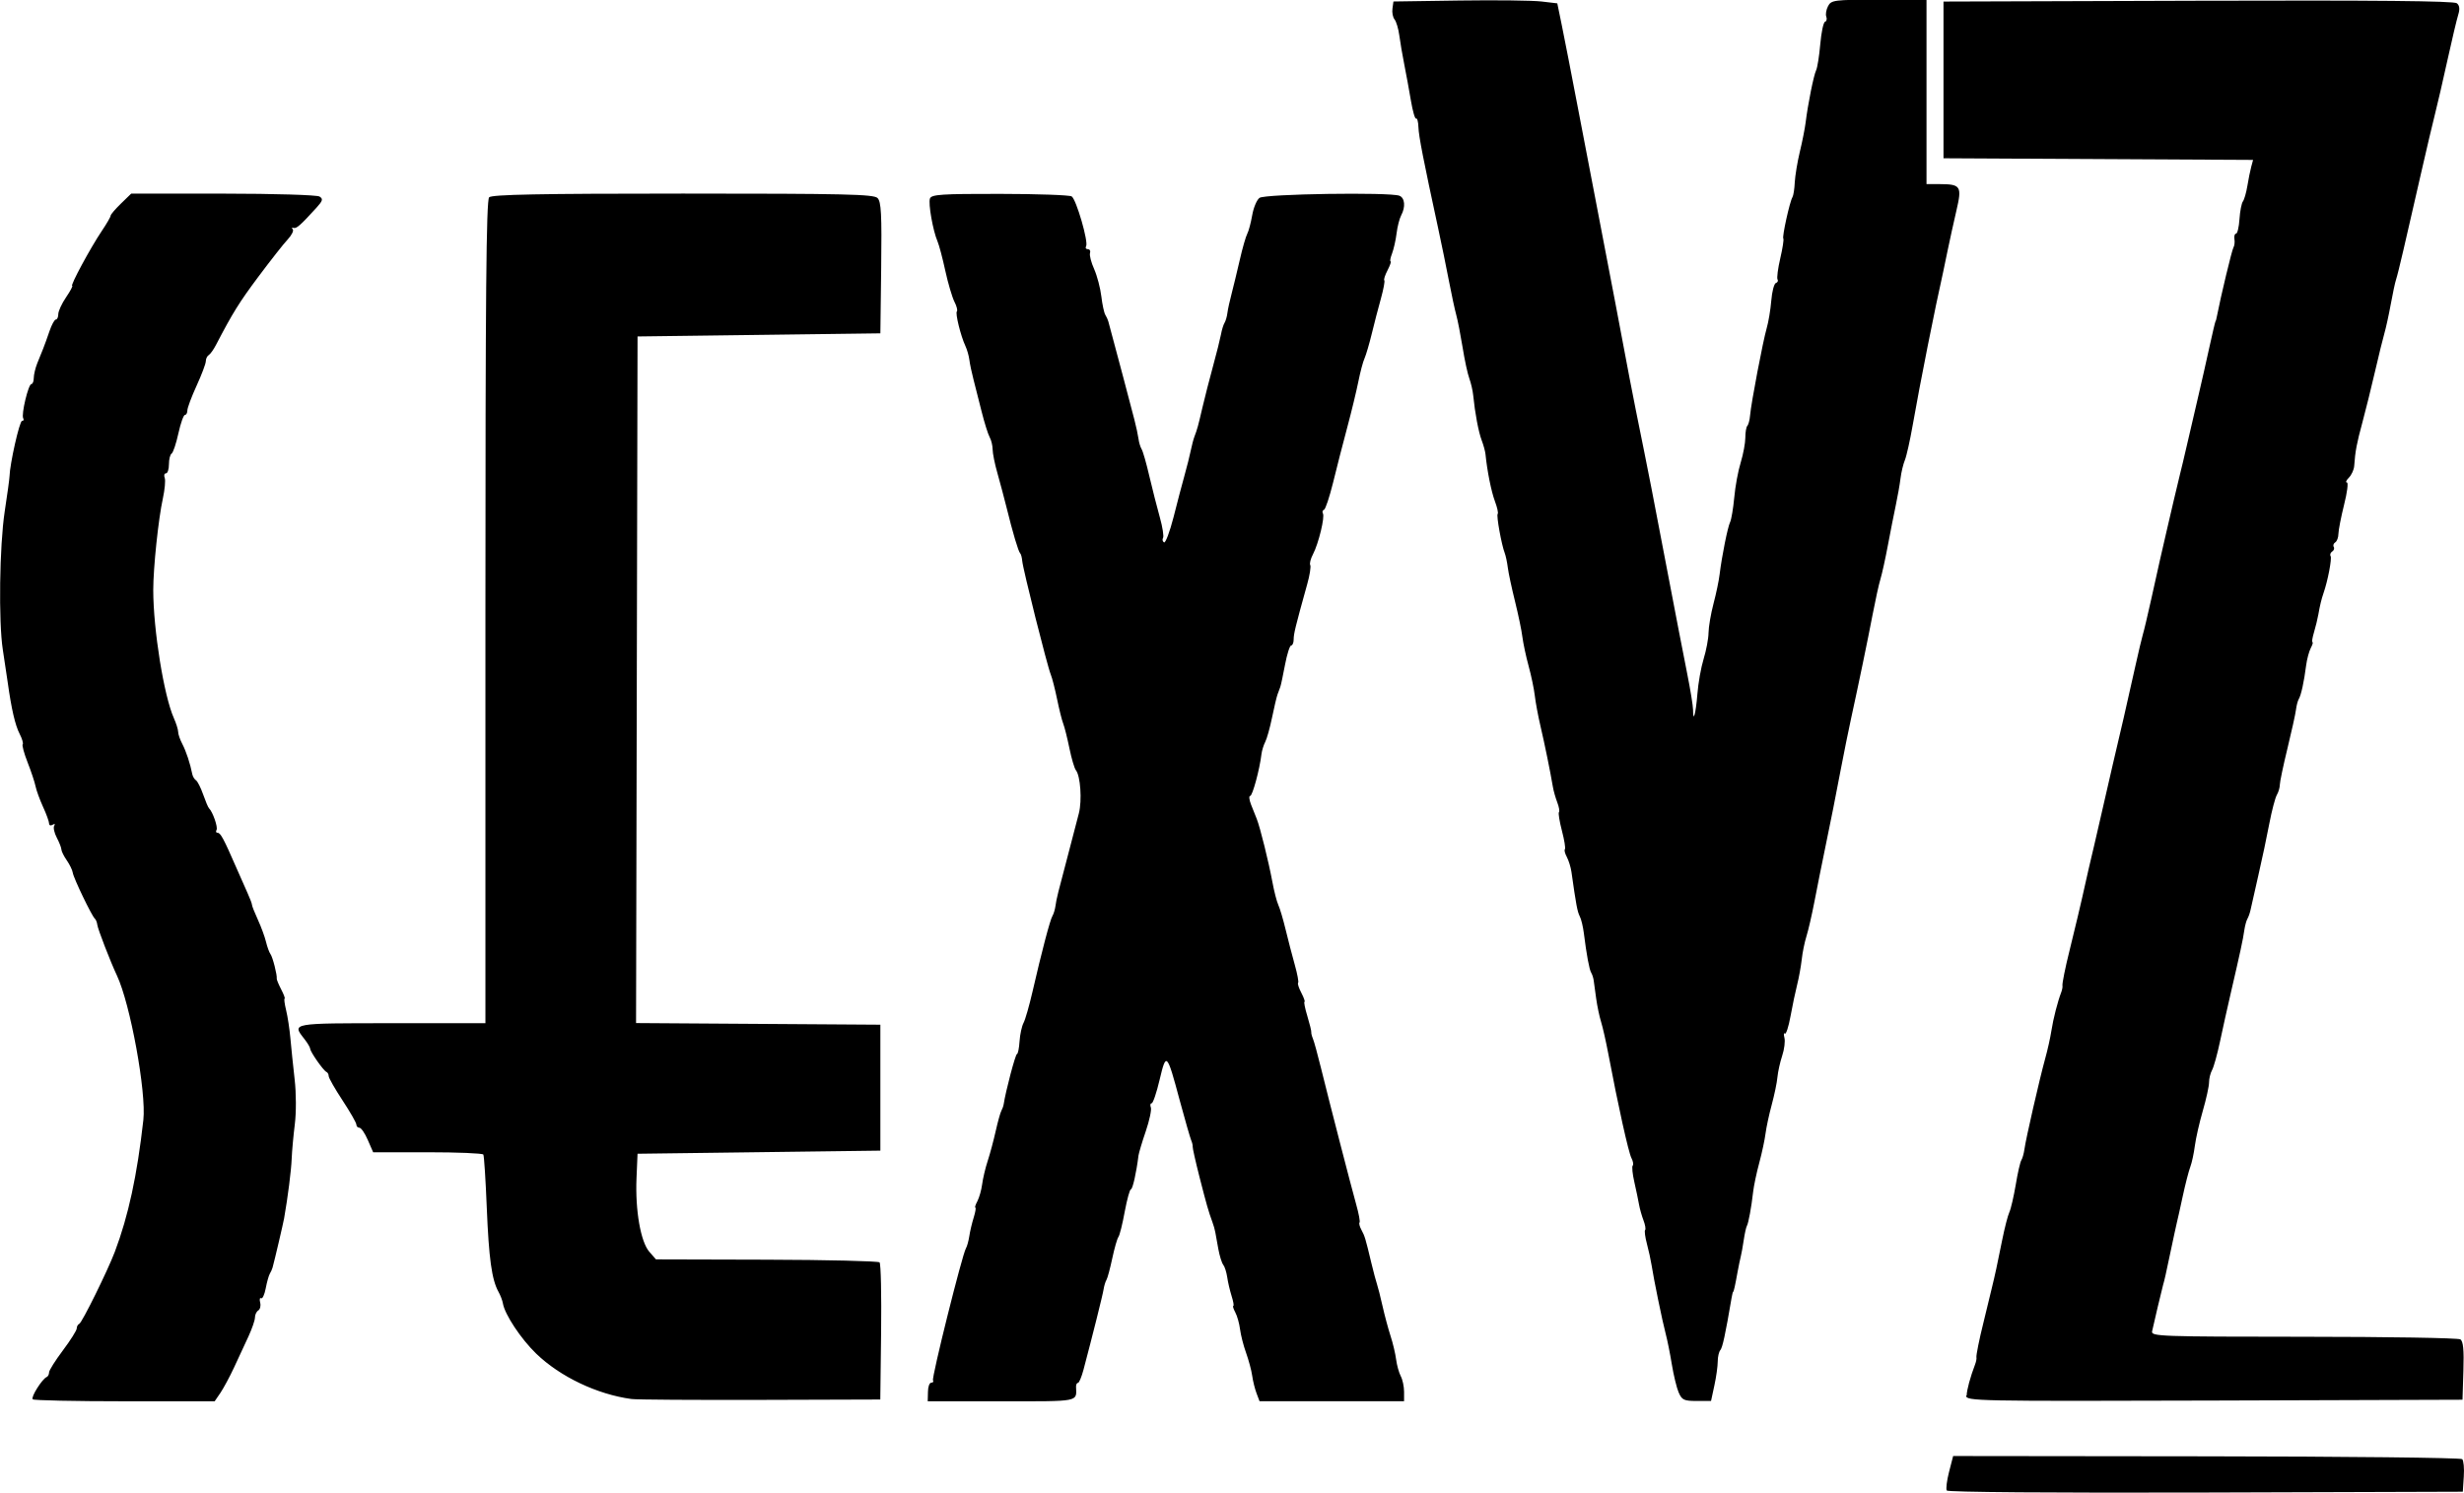 <?xml version="1.0" encoding="UTF-8" standalone="no"?>
<!-- Created with Inkscape (http://www.inkscape.org/) -->

<svg
   width="33.141mm"
   height="20.08mm"
   viewBox="0 0 33.141 20.08"
   version="1.1"
   id="svg1"
   xml:space="preserve"
   inkscape:version="1.3.2 (091e20e, 2023-11-25)"
   sodipodi:docname="logo.svg"
   xmlns:inkscape="http://www.inkscape.org/namespaces/inkscape"
   xmlns:sodipodi="http://sodipodi.sourceforge.net/DTD/sodipodi-0.dtd"
   xmlns="http://www.w3.org/2000/svg"
   xmlns:svg="http://www.w3.org/2000/svg"><sodipodi:namedview
     id="namedview1"
     pagecolor="#ffffff"
     bordercolor="#000000"
     borderopacity="0.25"
     inkscape:showpageshadow="2"
     inkscape:pageopacity="0.0"
     inkscape:pagecheckerboard="0"
     inkscape:deskcolor="#d1d1d1"
     inkscape:document-units="mm"
     inkscape:zoom="2.2244217"
     inkscape:cx="50.574943"
     inkscape:cy="22.028197"
     inkscape:window-width="1440"
     inkscape:window-height="763"
     inkscape:window-x="0"
     inkscape:window-y="25"
     inkscape:window-maximized="1"
     inkscape:current-layer="layer1" /><defs
     id="defs1" /><g
     inkscape:label="Ebene 1"
     inkscape:groupmode="layer"
     id="layer1"
     transform="translate(-128.413,-137.051)"><path
       style="fill:#000000;fill-opacity:1;stroke-width:1"
       d="m 154.597,157.101 c -0.013,-0.021 9.8e-4,-0.134 0.031,-0.251 l 0.055,-0.213 3.406,0.004 c 1.874,0.002 3.422,0.019 3.441,0.038 0.019,0.019 0.029,0.125 0.021,0.236 l -0.013,0.202 -3.459,0.011 c -2.059,0.006 -3.468,-0.005 -3.482,-0.027 z m -25.744,-1.229 c -0.027,-0.027 0.127,-0.272 0.187,-0.297 0.018,-0.007 0.033,-0.036 0.033,-0.063 0,-0.027 0.084,-0.16 0.186,-0.296 0.102,-0.136 0.186,-0.269 0.186,-0.295 2.3e-4,-0.026 0.015,-0.054 0.034,-0.062 0.037,-0.015 0.382,-0.715 0.478,-0.968 0.183,-0.485 0.3,-1.026 0.384,-1.774 0.042,-0.373 -0.176,-1.563 -0.355,-1.943 -0.087,-0.184 -0.257,-0.624 -0.264,-0.682 -0.004,-0.034 -0.019,-0.071 -0.033,-0.083 -0.04,-0.033 -0.286,-0.544 -0.297,-0.617 -0.005,-0.036 -0.042,-0.112 -0.081,-0.168 -0.039,-0.056 -0.071,-0.121 -0.072,-0.144 -1.4e-4,-0.023 -0.028,-0.096 -0.062,-0.16 -0.034,-0.065 -0.05,-0.138 -0.035,-0.161 0.016,-0.025 0.007,-0.031 -0.021,-0.014 -0.026,0.016 -0.048,0.009 -0.048,-0.017 0,-0.025 -0.036,-0.126 -0.081,-0.223 -0.044,-0.097 -0.09,-0.222 -0.101,-0.277 -0.011,-0.055 -0.059,-0.2 -0.107,-0.322 -0.048,-0.122 -0.077,-0.231 -0.066,-0.243 0.011,-0.011 -0.007,-0.074 -0.041,-0.14 -0.06,-0.117 -0.11,-0.331 -0.161,-0.697 -0.014,-0.102 -0.044,-0.298 -0.065,-0.434 -0.059,-0.379 -0.045,-1.398 0.025,-1.86 0.035,-0.227 0.064,-0.441 0.065,-0.475 0.004,-0.164 0.134,-0.744 0.168,-0.744 0.021,0 0.028,-0.016 0.016,-0.036 -0.029,-0.048 0.069,-0.46 0.11,-0.46 0.017,0 0.032,-0.036 0.032,-0.081 0,-0.044 0.021,-0.133 0.046,-0.196 0.026,-0.064 0.061,-0.153 0.08,-0.198 0.018,-0.045 0.057,-0.152 0.086,-0.238 0.029,-0.085 0.067,-0.155 0.085,-0.155 0.018,0 0.033,-0.033 0.033,-0.073 0,-0.04 0.047,-0.142 0.105,-0.227 0.058,-0.085 0.094,-0.154 0.082,-0.154 -0.03,0 0.244,-0.508 0.397,-0.736 0.066,-0.098 0.12,-0.191 0.12,-0.207 2.3e-4,-0.016 0.063,-0.089 0.139,-0.163 l 0.138,-0.134 1.236,4.9e-4 c 0.691,3.5e-4 1.262,0.018 1.296,0.039 0.051,0.032 0.045,0.056 -0.041,0.151 -0.217,0.238 -0.269,0.284 -0.309,0.271 -0.023,-0.007 -0.027,4.3e-4 -0.01,0.018 0.017,0.017 -0.013,0.079 -0.068,0.138 -0.055,0.058 -0.231,0.283 -0.392,0.498 -0.26,0.348 -0.347,0.488 -0.572,0.92 -0.032,0.062 -0.076,0.124 -0.098,0.137 -0.021,0.013 -0.039,0.05 -0.039,0.083 0,0.032 -0.056,0.18 -0.124,0.329 -0.068,0.149 -0.124,0.298 -0.124,0.332 0,0.034 -0.015,0.061 -0.033,0.061 -0.018,0 -0.058,0.112 -0.088,0.249 -0.03,0.137 -0.071,0.259 -0.091,0.271 -0.02,0.012 -0.036,0.077 -0.036,0.144 0,0.067 -0.018,0.122 -0.04,0.122 -0.022,0 -0.03,0.027 -0.017,0.06 0.013,0.033 0.001,0.159 -0.025,0.279 -0.06,0.273 -0.129,0.93 -0.129,1.231 7.2e-4,0.536 0.143,1.42 0.277,1.722 0.032,0.072 0.058,0.155 0.058,0.186 1.4e-4,0.031 0.025,0.103 0.056,0.162 0.051,0.098 0.106,0.263 0.134,0.406 0.006,0.032 0.029,0.069 0.05,0.083 0.021,0.014 0.064,0.099 0.096,0.19 0.032,0.091 0.067,0.175 0.079,0.186 0.05,0.048 0.123,0.257 0.101,0.292 -0.013,0.021 -0.006,0.038 0.015,0.038 0.039,0 0.082,0.08 0.254,0.475 0.05,0.114 0.117,0.265 0.149,0.337 0.033,0.072 0.059,0.142 0.059,0.157 0,0.015 0.036,0.106 0.08,0.202 0.044,0.096 0.093,0.23 0.109,0.297 0.016,0.067 0.043,0.141 0.06,0.164 0.03,0.04 0.092,0.286 0.084,0.33 -0.002,0.012 0.025,0.077 0.06,0.145 0.035,0.068 0.056,0.124 0.046,0.124 -0.01,0 -4.7e-4,0.07 0.02,0.155 0.021,0.085 0.047,0.257 0.058,0.382 0.011,0.125 0.037,0.373 0.057,0.551 0.021,0.182 0.022,0.445 0.002,0.602 -0.019,0.153 -0.038,0.361 -0.042,0.462 -0.006,0.158 -0.051,0.515 -0.102,0.804 -0.013,0.072 -0.124,0.548 -0.155,0.661 -0.006,0.023 -0.023,0.06 -0.037,0.083 -0.014,0.023 -0.039,0.111 -0.055,0.196 -0.016,0.085 -0.044,0.145 -0.062,0.134 -0.018,-0.011 -0.024,0.015 -0.013,0.058 0.011,0.043 1.8e-4,0.09 -0.025,0.106 -0.025,0.015 -0.045,0.058 -0.045,0.095 0,0.037 -0.04,0.152 -0.088,0.256 -0.048,0.104 -0.135,0.291 -0.193,0.416 -0.058,0.125 -0.141,0.278 -0.183,0.341 l -0.078,0.114 h -1.21 c -0.665,0 -1.221,-0.012 -1.236,-0.026 z m 8.052,-0.002 c -0.46,-0.062 -0.958,-0.299 -1.28,-0.61 -0.206,-0.199 -0.423,-0.527 -0.448,-0.676 -0.006,-0.038 -0.033,-0.109 -0.06,-0.157 -0.09,-0.163 -0.129,-0.447 -0.157,-1.132 -0.015,-0.375 -0.036,-0.696 -0.046,-0.713 -0.01,-0.017 -0.348,-0.031 -0.75,-0.031 h -0.732 l -0.072,-0.165 c -0.039,-0.091 -0.09,-0.165 -0.113,-0.165 -0.023,0 -0.041,-0.019 -0.041,-0.043 0,-0.023 -0.084,-0.17 -0.186,-0.325 -0.102,-0.155 -0.186,-0.302 -0.186,-0.326 0,-0.024 -0.014,-0.05 -0.031,-0.057 -0.041,-0.018 -0.217,-0.27 -0.218,-0.312 -4.8e-4,-0.018 -0.037,-0.079 -0.082,-0.136 -0.163,-0.209 -0.175,-0.207 1.178,-0.207 h 1.261 v -5.53 c 0,-4.246 0.011,-5.542 0.05,-5.58 0.037,-0.037 0.673,-0.05 2.607,-0.05 2.178,0 2.566,0.009 2.617,0.06 0.049,0.049 0.058,0.216 0.049,0.94 l -0.011,0.88 -1.633,0.021 -1.633,0.021 -0.01,4.618 -0.01,4.618 1.643,0.011 1.643,0.011 v 0.847 0.847 l -1.633,0.021 -1.633,0.021 -0.014,0.331 c -0.018,0.43 0.056,0.853 0.172,0.987 l 0.09,0.103 1.487,0.004 c 0.818,0.002 1.502,0.019 1.52,0.036 0.018,0.018 0.027,0.44 0.021,0.939 l -0.011,0.906 -1.612,0.005 c -0.887,0.002 -1.668,-0.002 -1.736,-0.012 z m 3.989,-0.095 c 0,-0.068 0.02,-0.124 0.044,-0.124 0.024,0 0.035,-0.015 0.024,-0.032 -0.021,-0.034 0.394,-1.697 0.443,-1.776 0.015,-0.025 0.035,-0.098 0.045,-0.162 0.009,-0.064 0.036,-0.177 0.059,-0.251 0.023,-0.074 0.033,-0.134 0.023,-0.134 -0.011,0 0.001,-0.039 0.027,-0.087 0.025,-0.048 0.054,-0.15 0.064,-0.227 0.01,-0.077 0.043,-0.219 0.075,-0.316 0.032,-0.097 0.08,-0.278 0.108,-0.403 0.028,-0.125 0.062,-0.246 0.075,-0.269 0.013,-0.023 0.028,-0.064 0.032,-0.091 0.026,-0.173 0.158,-0.673 0.178,-0.673 0.013,-4e-5 0.029,-0.077 0.035,-0.171 0.006,-0.094 0.031,-0.206 0.054,-0.249 0.023,-0.043 0.077,-0.231 0.12,-0.418 0.122,-0.531 0.237,-0.97 0.269,-1.021 0.016,-0.026 0.034,-0.087 0.041,-0.137 0.012,-0.092 0.03,-0.163 0.186,-0.752 0.048,-0.182 0.106,-0.403 0.128,-0.491 0.044,-0.172 0.021,-0.504 -0.04,-0.579 -0.02,-0.025 -0.059,-0.157 -0.087,-0.294 -0.028,-0.136 -0.065,-0.285 -0.083,-0.331 -0.018,-0.045 -0.055,-0.194 -0.083,-0.331 -0.028,-0.136 -0.066,-0.285 -0.085,-0.331 -0.046,-0.109 -0.376,-1.423 -0.384,-1.529 -0.004,-0.045 -0.016,-0.092 -0.028,-0.103 -0.024,-0.023 -0.098,-0.271 -0.184,-0.62 -0.031,-0.125 -0.086,-0.33 -0.121,-0.455 -0.036,-0.125 -0.065,-0.269 -0.065,-0.321 -2.8e-4,-0.051 -0.018,-0.126 -0.04,-0.165 -0.022,-0.04 -0.07,-0.193 -0.107,-0.34 -0.037,-0.148 -0.087,-0.343 -0.11,-0.434 -0.024,-0.091 -0.049,-0.211 -0.056,-0.266 -0.007,-0.056 -0.031,-0.139 -0.053,-0.186 -0.064,-0.137 -0.139,-0.443 -0.115,-0.466 0.012,-0.012 -0.002,-0.071 -0.033,-0.13 -0.03,-0.06 -0.086,-0.248 -0.123,-0.418 -0.037,-0.171 -0.084,-0.347 -0.104,-0.393 -0.062,-0.143 -0.127,-0.512 -0.102,-0.578 0.021,-0.054 0.158,-0.063 0.939,-0.062 0.503,3.6e-4 0.939,0.016 0.967,0.034 0.062,0.04 0.229,0.615 0.194,0.671 -0.013,0.021 -0.002,0.039 0.023,0.039 0.026,0 0.039,0.023 0.03,0.052 -0.01,0.028 0.015,0.126 0.056,0.217 0.04,0.091 0.083,0.255 0.096,0.365 0.013,0.11 0.037,0.221 0.053,0.248 0.017,0.027 0.035,0.067 0.041,0.09 0.006,0.023 0.038,0.144 0.072,0.269 0.061,0.224 0.195,0.731 0.279,1.054 0.024,0.091 0.048,0.206 0.055,0.256 0.006,0.05 0.026,0.113 0.042,0.139 0.017,0.027 0.064,0.191 0.104,0.364 0.041,0.173 0.104,0.423 0.141,0.554 0.037,0.131 0.056,0.256 0.043,0.276 -0.013,0.021 -0.006,0.047 0.013,0.06 0.02,0.012 0.077,-0.14 0.128,-0.338 0.05,-0.198 0.117,-0.454 0.149,-0.567 0.032,-0.114 0.069,-0.262 0.083,-0.331 0.014,-0.068 0.036,-0.152 0.049,-0.186 0.039,-0.103 0.048,-0.135 0.108,-0.393 0.032,-0.136 0.096,-0.387 0.143,-0.558 0.047,-0.17 0.094,-0.361 0.106,-0.423 0.011,-0.062 0.033,-0.133 0.048,-0.157 0.015,-0.024 0.033,-0.085 0.039,-0.135 0.006,-0.05 0.032,-0.165 0.056,-0.256 0.024,-0.091 0.073,-0.296 0.11,-0.455 0.036,-0.159 0.082,-0.318 0.101,-0.353 0.019,-0.035 0.048,-0.146 0.066,-0.247 0.017,-0.101 0.061,-0.207 0.098,-0.235 0.071,-0.054 1.75,-0.079 1.882,-0.029 0.074,0.029 0.085,0.15 0.024,0.264 -0.023,0.043 -0.051,0.152 -0.062,0.243 -0.011,0.091 -0.039,0.213 -0.061,0.271 -0.022,0.058 -0.031,0.105 -0.019,0.105 0.011,0 -0.007,0.053 -0.041,0.119 -0.034,0.065 -0.054,0.127 -0.044,0.136 0.01,0.01 -0.011,0.119 -0.045,0.243 -0.035,0.124 -0.09,0.337 -0.123,0.473 -0.033,0.136 -0.077,0.285 -0.097,0.331 -0.021,0.045 -0.058,0.185 -0.083,0.31 -0.025,0.125 -0.092,0.404 -0.15,0.62 -0.058,0.216 -0.144,0.551 -0.191,0.744 -0.048,0.193 -0.102,0.358 -0.122,0.365 -0.02,0.007 -0.026,0.029 -0.015,0.049 0.029,0.046 -0.058,0.405 -0.132,0.547 -0.033,0.062 -0.05,0.129 -0.038,0.148 0.011,0.019 -0.006,0.135 -0.041,0.258 -0.161,0.579 -0.182,0.667 -0.182,0.743 0,0.044 -0.015,0.081 -0.034,0.081 -0.018,0 -0.055,0.116 -0.082,0.258 -0.027,0.142 -0.055,0.277 -0.064,0.3 -0.009,0.023 -0.025,0.069 -0.038,0.103 -0.012,0.034 -0.045,0.174 -0.073,0.31 -0.028,0.136 -0.069,0.283 -0.091,0.325 -0.022,0.043 -0.045,0.117 -0.051,0.165 -0.024,0.205 -0.121,0.563 -0.152,0.563 -0.019,0 -0.013,0.051 0.011,0.114 0.025,0.062 0.06,0.151 0.078,0.196 0.046,0.117 0.16,0.578 0.21,0.847 0.023,0.125 0.059,0.265 0.08,0.31 0.021,0.045 0.065,0.194 0.098,0.331 0.033,0.136 0.088,0.349 0.123,0.473 0.035,0.124 0.055,0.233 0.045,0.243 -0.01,0.01 0.01,0.071 0.044,0.136 0.034,0.065 0.052,0.119 0.042,0.119 -0.011,0 0.006,0.087 0.038,0.192 0.032,0.106 0.056,0.203 0.053,0.217 -0.002,0.013 0.007,0.052 0.022,0.087 0.015,0.034 0.063,0.211 0.108,0.393 0.118,0.479 0.401,1.575 0.474,1.837 0.035,0.124 0.055,0.233 0.045,0.243 -0.01,0.01 10e-4,0.054 0.025,0.098 0.046,0.087 0.053,0.108 0.134,0.447 0.03,0.125 0.065,0.255 0.077,0.289 0.012,0.034 0.045,0.164 0.073,0.289 0.028,0.125 0.077,0.307 0.108,0.403 0.032,0.097 0.065,0.239 0.075,0.316 0.01,0.077 0.038,0.178 0.062,0.224 0.025,0.046 0.045,0.141 0.045,0.211 v 0.127 h -0.972 -0.972 l -0.04,-0.106 c -0.022,-0.058 -0.049,-0.165 -0.059,-0.238 -0.01,-0.073 -0.048,-0.211 -0.082,-0.307 -0.035,-0.096 -0.071,-0.238 -0.081,-0.316 -0.01,-0.078 -0.038,-0.18 -0.064,-0.228 -0.025,-0.048 -0.038,-0.087 -0.027,-0.087 0.011,0 3.9e-4,-0.06 -0.023,-0.134 -0.023,-0.074 -0.05,-0.188 -0.059,-0.254 -0.01,-0.066 -0.033,-0.14 -0.053,-0.165 -0.02,-0.025 -0.049,-0.12 -0.066,-0.211 -0.016,-0.091 -0.035,-0.193 -0.041,-0.227 -0.006,-0.034 -0.023,-0.095 -0.038,-0.134 -0.055,-0.151 -0.077,-0.228 -0.173,-0.603 -0.054,-0.212 -0.096,-0.399 -0.093,-0.413 0.002,-0.015 -0.006,-0.055 -0.021,-0.089 -0.014,-0.034 -0.083,-0.274 -0.153,-0.533 -0.173,-0.646 -0.182,-0.655 -0.271,-0.279 -0.041,0.174 -0.089,0.316 -0.107,0.316 -0.018,0 -0.023,0.025 -0.011,0.056 0.012,0.031 -0.019,0.175 -0.068,0.32 -0.05,0.145 -0.093,0.292 -0.098,0.326 -0.029,0.235 -0.079,0.455 -0.102,0.455 -0.015,0 -0.052,0.135 -0.083,0.3 -0.03,0.165 -0.068,0.318 -0.085,0.341 -0.017,0.023 -0.054,0.153 -0.083,0.289 -0.029,0.136 -0.064,0.267 -0.078,0.289 -0.014,0.023 -0.031,0.079 -0.038,0.124 -0.011,0.075 -0.153,0.64 -0.271,1.085 -0.026,0.097 -0.059,0.176 -0.074,0.176 -0.015,0 -0.027,0.023 -0.026,0.052 0.007,0.207 0.062,0.196 -1.003,0.196 h -0.992 z m 10.098,0.01 c -0.027,-0.062 -0.069,-0.235 -0.093,-0.382 -0.024,-0.148 -0.062,-0.334 -0.083,-0.413 -0.042,-0.156 -0.16,-0.731 -0.19,-0.925 -0.01,-0.065 -0.038,-0.193 -0.062,-0.283 -0.024,-0.09 -0.035,-0.174 -0.024,-0.185 0.011,-0.011 0.001,-0.07 -0.022,-0.13 -0.023,-0.06 -0.05,-0.156 -0.06,-0.213 -0.01,-0.057 -0.038,-0.193 -0.063,-0.302 -0.025,-0.109 -0.035,-0.209 -0.022,-0.222 0.013,-0.013 0.005,-0.059 -0.017,-0.101 -0.039,-0.073 -0.182,-0.718 -0.31,-1.397 -0.032,-0.169 -0.076,-0.364 -0.098,-0.434 -0.022,-0.07 -0.052,-0.211 -0.066,-0.313 -0.014,-0.102 -0.029,-0.214 -0.034,-0.248 -0.005,-0.034 -0.02,-0.081 -0.034,-0.103 -0.025,-0.042 -0.062,-0.241 -0.098,-0.53 -0.011,-0.087 -0.035,-0.189 -0.055,-0.227 -0.032,-0.062 -0.049,-0.152 -0.112,-0.598 -0.009,-0.063 -0.037,-0.153 -0.062,-0.2 -0.025,-0.046 -0.037,-0.093 -0.026,-0.104 0.011,-0.011 -0.007,-0.123 -0.04,-0.249 -0.033,-0.126 -0.051,-0.239 -0.04,-0.25 0.011,-0.011 0.001,-0.07 -0.022,-0.13 -0.023,-0.06 -0.051,-0.156 -0.06,-0.213 -0.038,-0.222 -0.109,-0.569 -0.166,-0.813 -0.033,-0.14 -0.067,-0.326 -0.077,-0.413 -0.01,-0.087 -0.047,-0.266 -0.083,-0.397 -0.036,-0.131 -0.073,-0.308 -0.084,-0.393 -0.01,-0.085 -0.055,-0.299 -0.099,-0.477 -0.044,-0.178 -0.088,-0.382 -0.097,-0.455 -0.009,-0.073 -0.028,-0.16 -0.041,-0.194 -0.043,-0.109 -0.115,-0.507 -0.095,-0.527 0.011,-0.011 -0.006,-0.087 -0.037,-0.17 -0.049,-0.131 -0.104,-0.404 -0.127,-0.634 -0.004,-0.039 -0.027,-0.123 -0.051,-0.186 -0.043,-0.113 -0.091,-0.37 -0.114,-0.604 -0.006,-0.064 -0.03,-0.166 -0.052,-0.227 -0.023,-0.061 -0.064,-0.251 -0.091,-0.421 -0.028,-0.171 -0.066,-0.366 -0.085,-0.434 -0.019,-0.068 -0.063,-0.273 -0.098,-0.455 -0.035,-0.182 -0.101,-0.507 -0.148,-0.723 -0.194,-0.897 -0.259,-1.226 -0.263,-1.35 -0.002,-0.072 -0.017,-0.123 -0.031,-0.114 -0.015,0.009 -0.046,-0.1 -0.07,-0.242 -0.024,-0.142 -0.064,-0.36 -0.089,-0.485 -0.025,-0.125 -0.055,-0.301 -0.067,-0.392 -0.012,-0.09 -0.041,-0.187 -0.064,-0.215 -0.023,-0.028 -0.036,-0.093 -0.028,-0.146 l 0.013,-0.095 0.889,-0.013 c 0.489,-0.007 0.985,-9.7e-4 1.102,0.013 l 0.213,0.025 0.061,0.297 c 0.034,0.163 0.13,0.66 0.215,1.103 0.084,0.443 0.197,1.029 0.25,1.302 0.117,0.604 0.42,2.192 0.445,2.335 0.01,0.057 0.049,0.252 0.085,0.434 0.17,0.837 0.246,1.225 0.421,2.149 0.104,0.546 0.225,1.172 0.269,1.391 0.044,0.22 0.08,0.441 0.08,0.493 0,0.187 0.037,0.05 0.058,-0.211 0.011,-0.147 0.049,-0.36 0.084,-0.474 0.035,-0.114 0.065,-0.272 0.066,-0.351 9.7e-4,-0.08 0.031,-0.256 0.067,-0.393 0.036,-0.136 0.073,-0.313 0.082,-0.393 0.03,-0.247 0.109,-0.638 0.141,-0.703 0.017,-0.034 0.042,-0.183 0.056,-0.331 0.013,-0.148 0.052,-0.36 0.087,-0.472 0.034,-0.112 0.062,-0.262 0.062,-0.334 0,-0.072 0.012,-0.143 0.027,-0.159 0.015,-0.015 0.032,-0.079 0.037,-0.141 0.014,-0.166 0.173,-0.998 0.223,-1.171 0.024,-0.082 0.052,-0.249 0.062,-0.371 0.01,-0.123 0.038,-0.23 0.062,-0.238 0.024,-0.007 0.034,-0.03 0.022,-0.049 -0.011,-0.019 0.005,-0.146 0.037,-0.283 0.032,-0.137 0.05,-0.257 0.041,-0.266 -0.019,-0.019 0.086,-0.497 0.123,-0.557 0.013,-0.021 0.027,-0.111 0.031,-0.2 0.005,-0.089 0.035,-0.273 0.068,-0.41 0.033,-0.136 0.068,-0.313 0.078,-0.393 0.03,-0.247 0.109,-0.638 0.141,-0.703 0.017,-0.034 0.042,-0.192 0.056,-0.351 0.014,-0.159 0.042,-0.295 0.064,-0.302 0.021,-0.007 0.029,-0.038 0.017,-0.069 -0.012,-0.031 -9.7e-4,-0.095 0.024,-0.142 0.043,-0.081 0.08,-0.086 0.685,-0.086 h 0.639 v 1.24 1.24 l 0.176,4.9e-4 c 0.286,9.6e-4 0.303,0.028 0.226,0.357 -0.036,0.156 -0.089,0.394 -0.117,0.531 -0.028,0.136 -0.055,0.267 -0.06,0.289 -0.11,0.486 -0.312,1.502 -0.411,2.067 -0.036,0.205 -0.083,0.416 -0.105,0.469 -0.022,0.053 -0.049,0.165 -0.059,0.248 -0.01,0.083 -0.039,0.244 -0.063,0.358 -0.024,0.114 -0.072,0.355 -0.106,0.537 -0.034,0.182 -0.079,0.386 -0.1,0.455 -0.021,0.068 -0.068,0.282 -0.105,0.475 -0.069,0.36 -0.187,0.929 -0.291,1.405 -0.032,0.148 -0.095,0.455 -0.138,0.682 -0.102,0.532 -0.105,0.545 -0.205,1.033 -0.047,0.227 -0.114,0.562 -0.149,0.744 -0.035,0.182 -0.084,0.393 -0.108,0.469 -0.024,0.076 -0.053,0.215 -0.063,0.31 -0.011,0.095 -0.038,0.247 -0.061,0.337 -0.023,0.091 -0.064,0.283 -0.09,0.427 -0.026,0.144 -0.061,0.249 -0.076,0.234 -0.015,-0.015 -0.018,0.01 -0.006,0.056 0.012,0.046 -0.001,0.155 -0.03,0.242 -0.029,0.087 -0.057,0.216 -0.064,0.288 -0.006,0.072 -0.041,0.239 -0.077,0.372 -0.036,0.133 -0.073,0.307 -0.083,0.386 -0.01,0.08 -0.047,0.256 -0.084,0.393 -0.037,0.136 -0.074,0.313 -0.083,0.393 -0.023,0.206 -0.063,0.422 -0.084,0.457 -0.01,0.016 -0.029,0.102 -0.042,0.189 -0.013,0.088 -0.031,0.188 -0.04,0.222 -0.009,0.034 -0.028,0.127 -0.043,0.207 -0.033,0.186 -0.052,0.269 -0.06,0.269 -0.004,0 -0.013,0.037 -0.021,0.083 -0.084,0.495 -0.122,0.667 -0.151,0.701 -0.019,0.022 -0.035,0.09 -0.035,0.153 0,0.062 -0.02,0.208 -0.045,0.322 l -0.045,0.209 h -0.193 c -0.171,0 -0.199,-0.013 -0.242,-0.114 z m 3.873,0.037 c 0,-0.069 0.049,-0.25 0.114,-0.42 0.013,-0.034 0.021,-0.076 0.017,-0.093 -0.005,-0.025 0.038,-0.242 0.094,-0.465 0.006,-0.023 0.024,-0.097 0.04,-0.165 0.016,-0.068 0.048,-0.198 0.07,-0.289 0.051,-0.209 0.071,-0.303 0.143,-0.661 0.032,-0.159 0.075,-0.327 0.096,-0.372 0.021,-0.045 0.059,-0.212 0.086,-0.37 0.026,-0.158 0.06,-0.307 0.076,-0.331 0.015,-0.024 0.033,-0.09 0.041,-0.147 0.017,-0.132 0.204,-0.948 0.279,-1.219 0.032,-0.114 0.069,-0.281 0.083,-0.372 0.025,-0.163 0.085,-0.395 0.132,-0.517 0.013,-0.034 0.021,-0.076 0.017,-0.093 -0.005,-0.025 0.038,-0.242 0.094,-0.465 0.006,-0.023 0.024,-0.097 0.04,-0.165 0.016,-0.068 0.048,-0.198 0.07,-0.289 0.022,-0.091 0.048,-0.203 0.058,-0.248 0.038,-0.176 0.15,-0.664 0.166,-0.723 0.009,-0.034 0.054,-0.229 0.1,-0.434 0.046,-0.205 0.112,-0.493 0.147,-0.641 0.085,-0.353 0.207,-0.886 0.304,-1.325 0.043,-0.195 0.09,-0.39 0.103,-0.434 0.014,-0.044 0.064,-0.257 0.112,-0.472 0.092,-0.42 0.151,-0.678 0.205,-0.909 0.019,-0.08 0.065,-0.275 0.101,-0.434 0.037,-0.159 0.075,-0.317 0.084,-0.351 0.01,-0.034 0.053,-0.22 0.098,-0.413 0.044,-0.193 0.112,-0.482 0.149,-0.641 0.037,-0.159 0.103,-0.447 0.145,-0.641 0.042,-0.193 0.08,-0.351 0.083,-0.351 0.004,0 0.012,-0.031 0.019,-0.069 0.051,-0.263 0.201,-0.889 0.222,-0.923 0.014,-0.023 0.02,-0.074 0.013,-0.114 -0.006,-0.04 0.004,-0.072 0.022,-0.072 0.018,-1e-5 0.039,-0.088 0.046,-0.195 0.007,-0.107 0.028,-0.214 0.046,-0.238 0.018,-0.024 0.045,-0.117 0.06,-0.208 0.015,-0.091 0.038,-0.207 0.052,-0.258 l 0.025,-0.093 -2.082,-0.011 -2.082,-0.011 v -1.054 -1.054 l 3.426,-0.011 c 2.382,-0.007 3.442,0.002 3.479,0.034 0.037,0.03 0.042,0.079 0.018,0.155 -0.019,0.061 -0.084,0.334 -0.144,0.607 -0.06,0.273 -0.135,0.598 -0.167,0.723 -0.032,0.125 -0.115,0.478 -0.185,0.785 -0.07,0.307 -0.136,0.595 -0.147,0.641 -0.01,0.045 -0.053,0.231 -0.095,0.413 -0.042,0.182 -0.086,0.359 -0.098,0.393 -0.012,0.034 -0.044,0.183 -0.071,0.331 -0.027,0.148 -0.066,0.324 -0.086,0.393 -0.02,0.068 -0.077,0.301 -0.127,0.517 -0.05,0.216 -0.126,0.523 -0.169,0.682 -0.075,0.276 -0.096,0.384 -0.11,0.586 -0.004,0.05 -0.036,0.119 -0.071,0.155 -0.036,0.036 -0.048,0.065 -0.027,0.065 0.021,0 0.004,0.135 -0.038,0.3 -0.041,0.165 -0.075,0.34 -0.076,0.39 -4e-4,0.05 -0.02,0.102 -0.043,0.116 -0.023,0.014 -0.032,0.042 -0.02,0.061 0.012,0.02 0.002,0.048 -0.021,0.062 -0.023,0.015 -0.033,0.042 -0.021,0.062 0.019,0.032 -0.037,0.329 -0.095,0.496 -0.029,0.085 -0.049,0.167 -0.07,0.289 -0.01,0.057 -0.036,0.164 -0.058,0.238 -0.022,0.074 -0.032,0.134 -0.021,0.134 0.011,0 4e-5,0.036 -0.023,0.08 -0.023,0.044 -0.052,0.151 -0.063,0.238 -0.027,0.213 -0.067,0.397 -0.098,0.447 -0.014,0.023 -0.031,0.088 -0.038,0.145 -0.007,0.057 -0.059,0.292 -0.115,0.522 -0.056,0.23 -0.102,0.449 -0.102,0.486 0,0.037 -0.018,0.1 -0.041,0.139 -0.022,0.039 -0.067,0.211 -0.1,0.382 -0.032,0.17 -0.099,0.487 -0.149,0.703 -0.049,0.216 -0.097,0.425 -0.105,0.465 -0.009,0.04 -0.027,0.091 -0.041,0.115 -0.014,0.023 -0.033,0.093 -0.042,0.155 -0.017,0.122 -0.054,0.293 -0.18,0.836 -0.045,0.193 -0.111,0.491 -0.147,0.661 -0.036,0.171 -0.084,0.342 -0.106,0.382 -0.022,0.039 -0.041,0.114 -0.041,0.166 0,0.052 -0.038,0.224 -0.084,0.383 -0.046,0.159 -0.094,0.37 -0.107,0.471 -0.013,0.1 -0.04,0.227 -0.061,0.282 -0.021,0.055 -0.067,0.233 -0.102,0.396 -0.035,0.163 -0.071,0.325 -0.08,0.359 -0.009,0.034 -0.046,0.211 -0.085,0.393 -0.065,0.308 -0.077,0.364 -0.1,0.444 -0.013,0.045 -0.13,0.537 -0.147,0.621 -0.014,0.068 0.105,0.072 2.039,0.073 1.13,3.5e-4 2.078,0.016 2.107,0.035 0.039,0.025 0.05,0.14 0.041,0.423 l -0.012,0.389 -3.338,0.011 c -3.228,0.01 -3.338,0.007 -3.338,-0.066 z"
       id="path1"
       sodipodi:nodetypes="ccccscccccccssscscsccccssscscssccccscscssssssssscsccccscsssscssssscssccscsccsscssscsscccsscscccssccscssccscscccsccscsccsscscscscscssscccccccccccsscccccccccscccsscccsssscscscsscccccccssccscccsccsscccscsscccccscsscsscsscccccssscccccscccccscccccccssscscccsccscccccsccccsscssccccscccscsccssccsccsccccscccscscscsscscccscscsccccccssccccsccccccccscsscccccccccccccscccsccccccsccscscccscscssccccccccccsssccccscccccsccscccccscccscscscccccscssccscssccscccsccccscscsscccccsscscccccscscsscccscssccccccccscsscscscsccsscsscccsccsscsccscccccscsssssccccccscccccc" /></g></svg>
